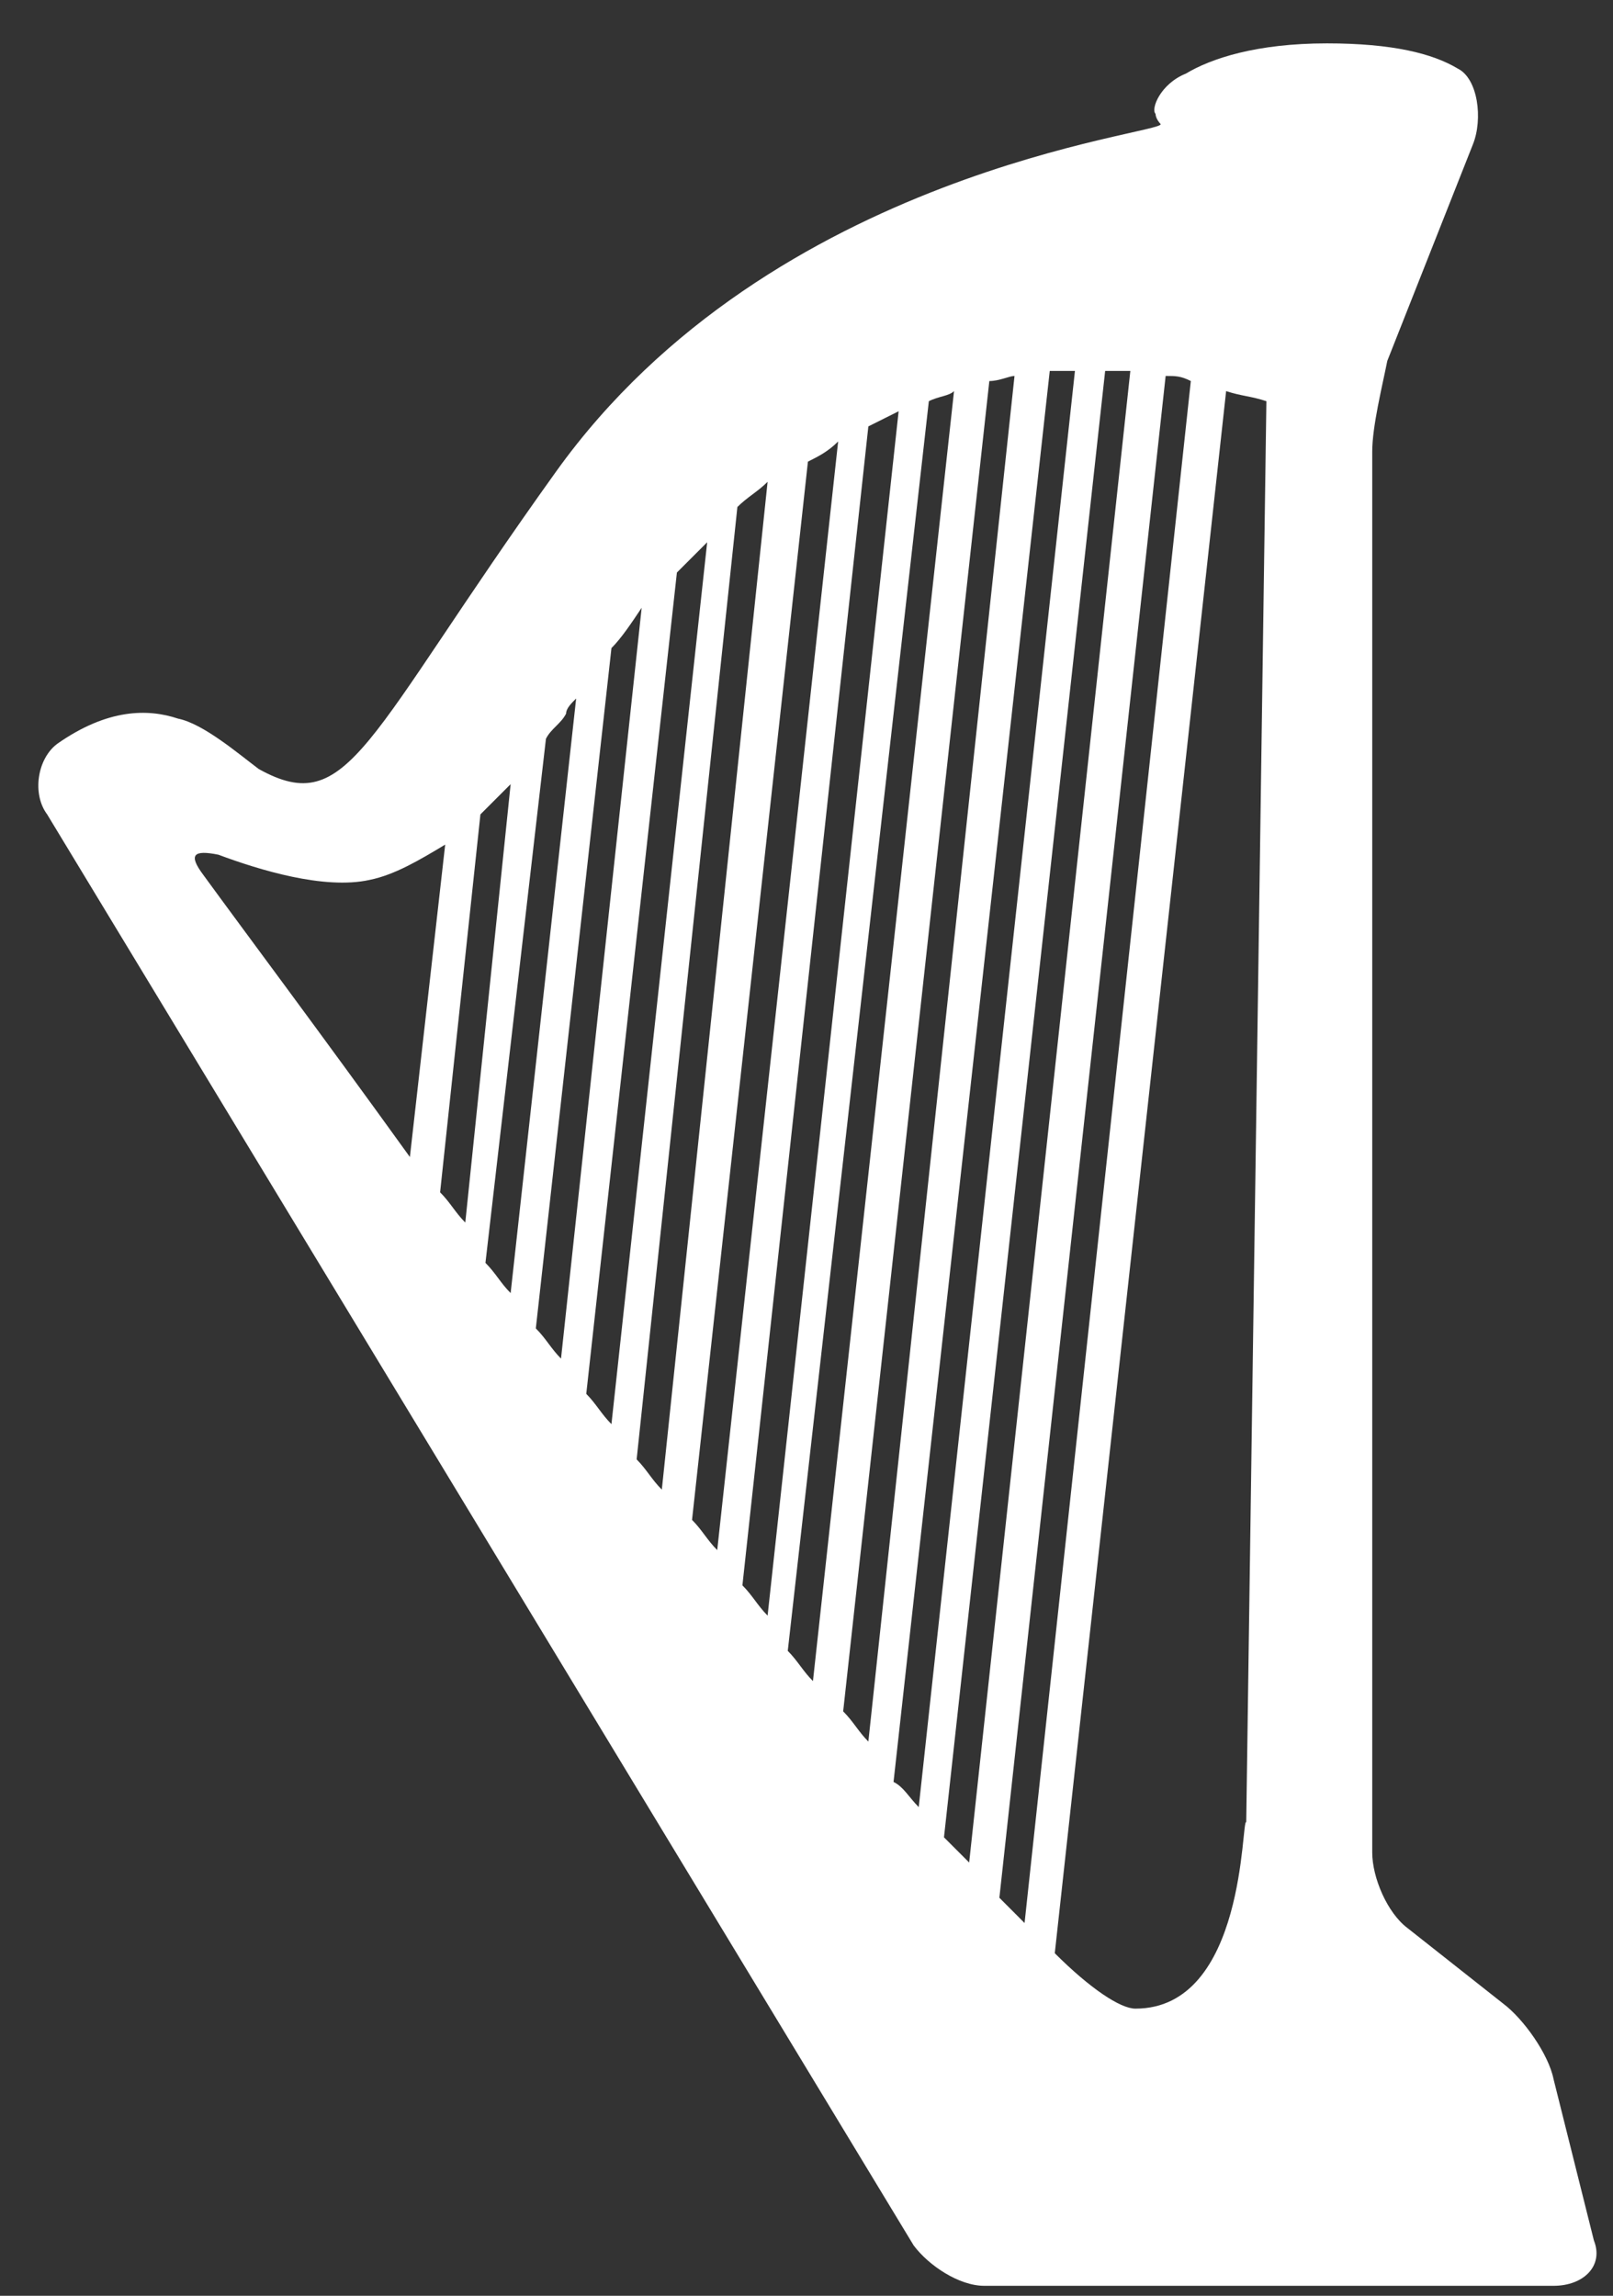 <svg width="26" height="37" viewBox="0 0 26 37" fill="none" xmlns="http://www.w3.org/2000/svg">
<rect x="0" y="0" width="26" height="37" fill="#333333" stroke="none"/>
<path d="M25.692 36.108L25.042 33.509C24.961 33.103 24.555 32.535 24.23 32.291L22.687 31.073C22.362 30.829 22.119 30.261 22.119 29.855V7.278C22.119 6.872 22.281 6.222 22.362 5.816L23.743 2.324C23.905 1.918 23.824 1.268 23.499 1.106C23.093 0.862 22.444 0.699 21.388 0.699C20.251 0.699 19.52 0.943 19.114 1.187C18.708 1.349 18.545 1.755 18.627 1.836C18.627 1.918 18.708 1.999 18.708 1.999C18.789 2.161 12.454 2.73 8.962 7.602C5.876 11.907 5.633 13.206 4.171 12.394C3.846 12.15 3.277 11.663 2.871 11.582C2.384 11.419 1.734 11.419 0.922 11.988C0.597 12.232 0.516 12.8 0.76 13.125L14.728 36.189C14.972 36.514 15.459 36.839 15.865 36.839H25.042C25.529 36.839 25.854 36.514 25.692 36.108ZM19.195 6.141L16.515 30.992C16.353 30.829 16.271 30.748 16.109 30.585L18.789 6.059C18.951 6.059 19.033 6.059 19.195 6.141ZM13.023 7.44C13.185 7.359 13.348 7.278 13.51 7.115L11.561 24.982C11.399 24.82 11.317 24.657 11.155 24.495L13.023 7.44ZM10.668 24.007C10.505 23.845 10.424 23.683 10.262 23.52L11.886 8.171C12.048 8.009 12.211 7.927 12.373 7.765L10.668 24.007ZM13.997 6.872C14.16 6.79 14.322 6.709 14.485 6.628L12.373 26.038C12.211 25.875 12.13 25.713 11.967 25.55L13.997 6.872ZM14.972 6.466C15.134 6.384 15.297 6.384 15.378 6.303L13.104 27.093C12.942 26.931 12.86 26.769 12.698 26.606L14.972 6.466ZM15.947 6.141C16.109 6.141 16.271 6.059 16.353 6.059L13.997 28.068C13.835 27.905 13.754 27.743 13.591 27.581L15.947 6.141ZM16.921 5.978C17.084 5.978 17.165 5.978 17.327 5.978L14.809 29.124C14.647 28.961 14.566 28.799 14.403 28.718L16.921 5.978ZM17.814 5.978C17.977 5.978 18.058 5.978 18.22 5.978L15.622 30.017C15.459 29.855 15.378 29.773 15.216 29.611L17.814 5.978ZM11.399 8.739L9.856 22.952C9.693 22.789 9.612 22.627 9.45 22.464L10.911 9.227C11.074 9.064 11.236 8.902 11.399 8.739ZM9.043 21.896C8.881 21.733 8.8 21.571 8.637 21.409L9.856 10.445C10.018 10.283 10.18 10.039 10.343 9.795L9.043 21.896ZM9.287 11.257L8.231 20.84C8.069 20.678 7.988 20.515 7.825 20.353L8.8 11.907C8.881 11.744 9.043 11.663 9.125 11.501C9.125 11.419 9.206 11.338 9.287 11.257ZM7.744 13.125C7.906 12.963 8.069 12.8 8.231 12.638L7.5 19.703C7.338 19.541 7.257 19.378 7.094 19.216L7.744 13.125ZM3.521 13.775C4.171 14.018 5.226 14.343 5.957 14.181C6.363 14.1 6.77 13.856 7.176 13.612L6.607 18.647C5.145 16.617 3.927 14.993 3.277 14.1C3.034 13.775 3.115 13.693 3.521 13.775ZM18.302 32.372C18.058 32.372 17.571 32.047 17.002 31.479L19.764 6.303C20.007 6.384 20.169 6.384 20.413 6.466L20.088 29.367C20.007 29.286 20.088 32.372 18.302 32.372Z" fill="white"/>
</svg>
